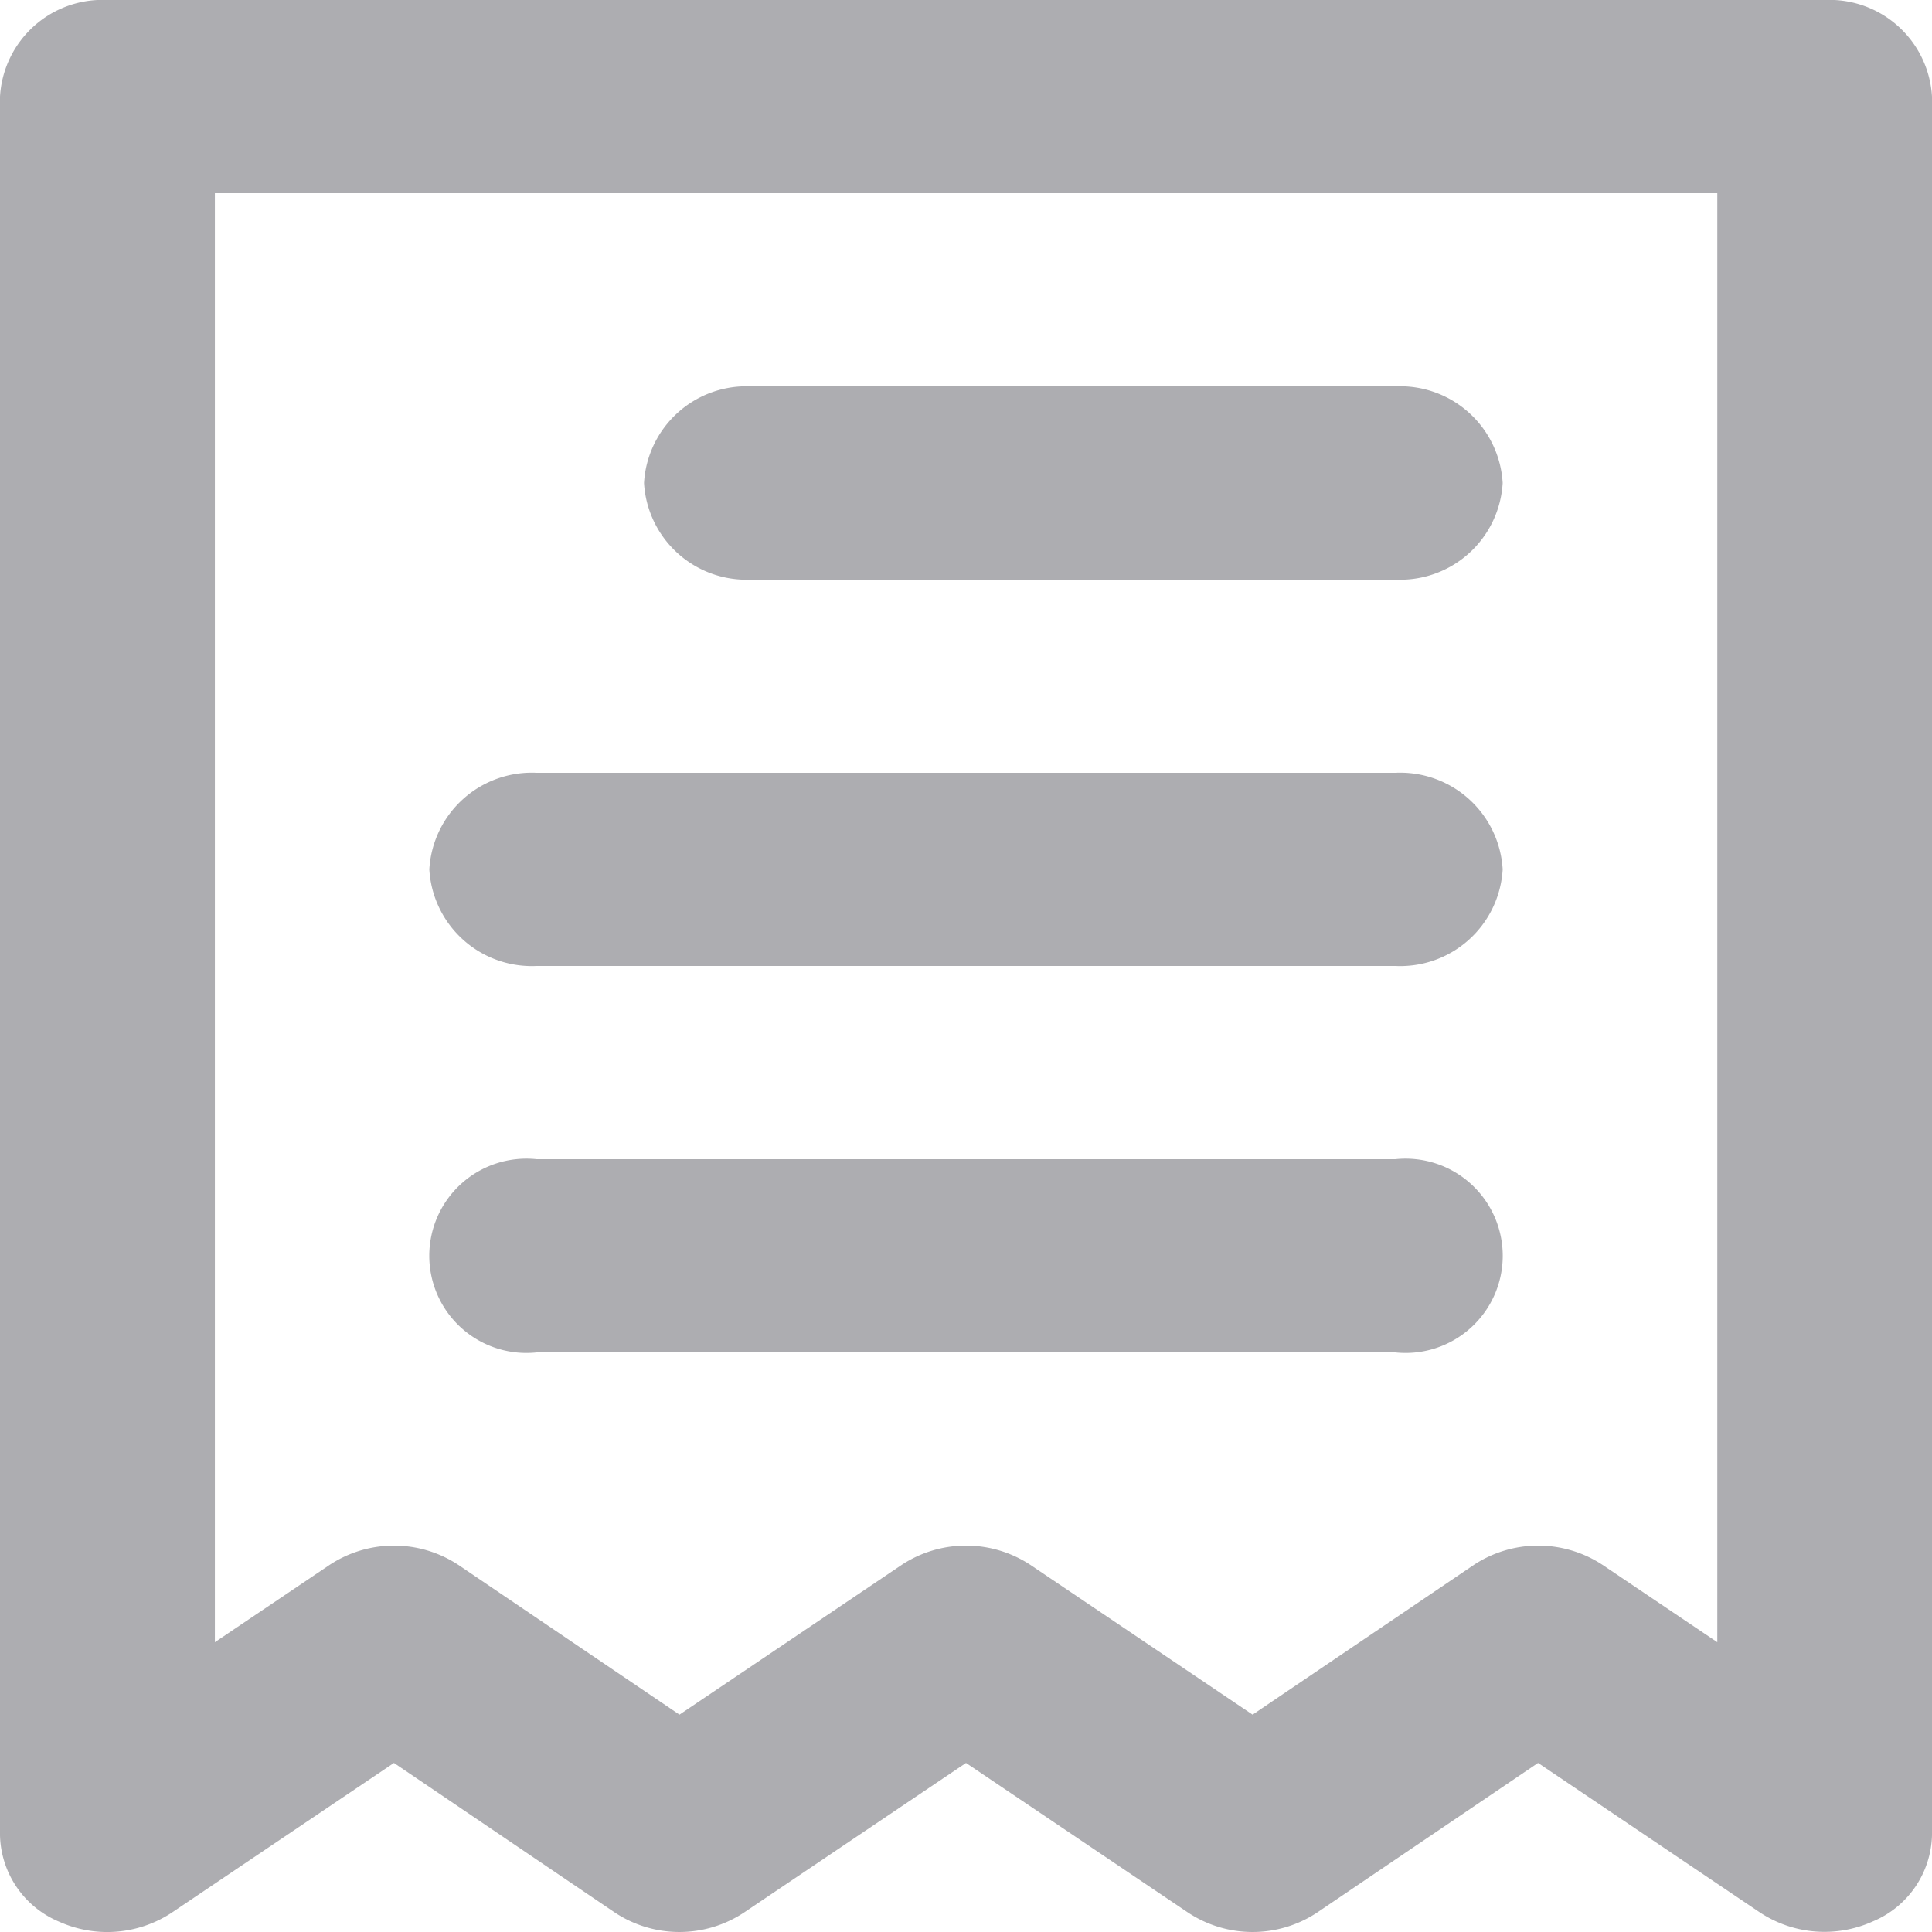 <svg height="32" viewBox="0 0 32 32" width="32" xmlns="http://www.w3.org/2000/svg"><path d="m15.444 11.6h10.667a1.7 1.7 0 0 0 1.778-1.6 1.7 1.7 0 0 0 -1.778-1.6h-10.667a1.7 1.7 0 0 0 -1.777 1.6 1.7 1.7 0 0 0 1.777 1.6zm-3.555 6.4h14.222a1.7 1.7 0 0 0 1.778-1.6 1.7 1.7 0 0 0 -1.778-1.6h-14.222a1.7 1.7 0 0 0 -1.778 1.6 1.7 1.7 0 0 0 1.778 1.6zm0 6.4h14.222a1.609 1.609 0 1 0 0-3.2h-14.222a1.609 1.609 0 1 0 0 3.2zm21.333-22.4h-28.444a1.7 1.7 0 0 0 -1.778 1.6v28.8a1.592 1.592 0 0 0 .983 1.431 1.943 1.943 0 0 0 1.862-.151l3.68-2.48 3.662 2.48a1.938 1.938 0 0 0 2.133 0l3.68-2.48 3.68 2.48a1.938 1.938 0 0 0 2.133 0l3.662-2.48 3.68 2.48a1.943 1.943 0 0 0 1.867.144 1.592 1.592 0 0 0 .978-1.424v-28.8a1.7 1.7 0 0 0 -1.778-1.6zm-1.778 27.2-1.9-1.28a1.938 1.938 0 0 0 -2.133 0l-3.664 2.48-3.68-2.48a1.938 1.938 0 0 0 -2.133 0l-3.68 2.48-3.662-2.48a1.938 1.938 0 0 0 -2.133 0l-1.9 1.28v-24h24.885z" fill="#adadb1" transform="translate(-3 -2)"/></svg>